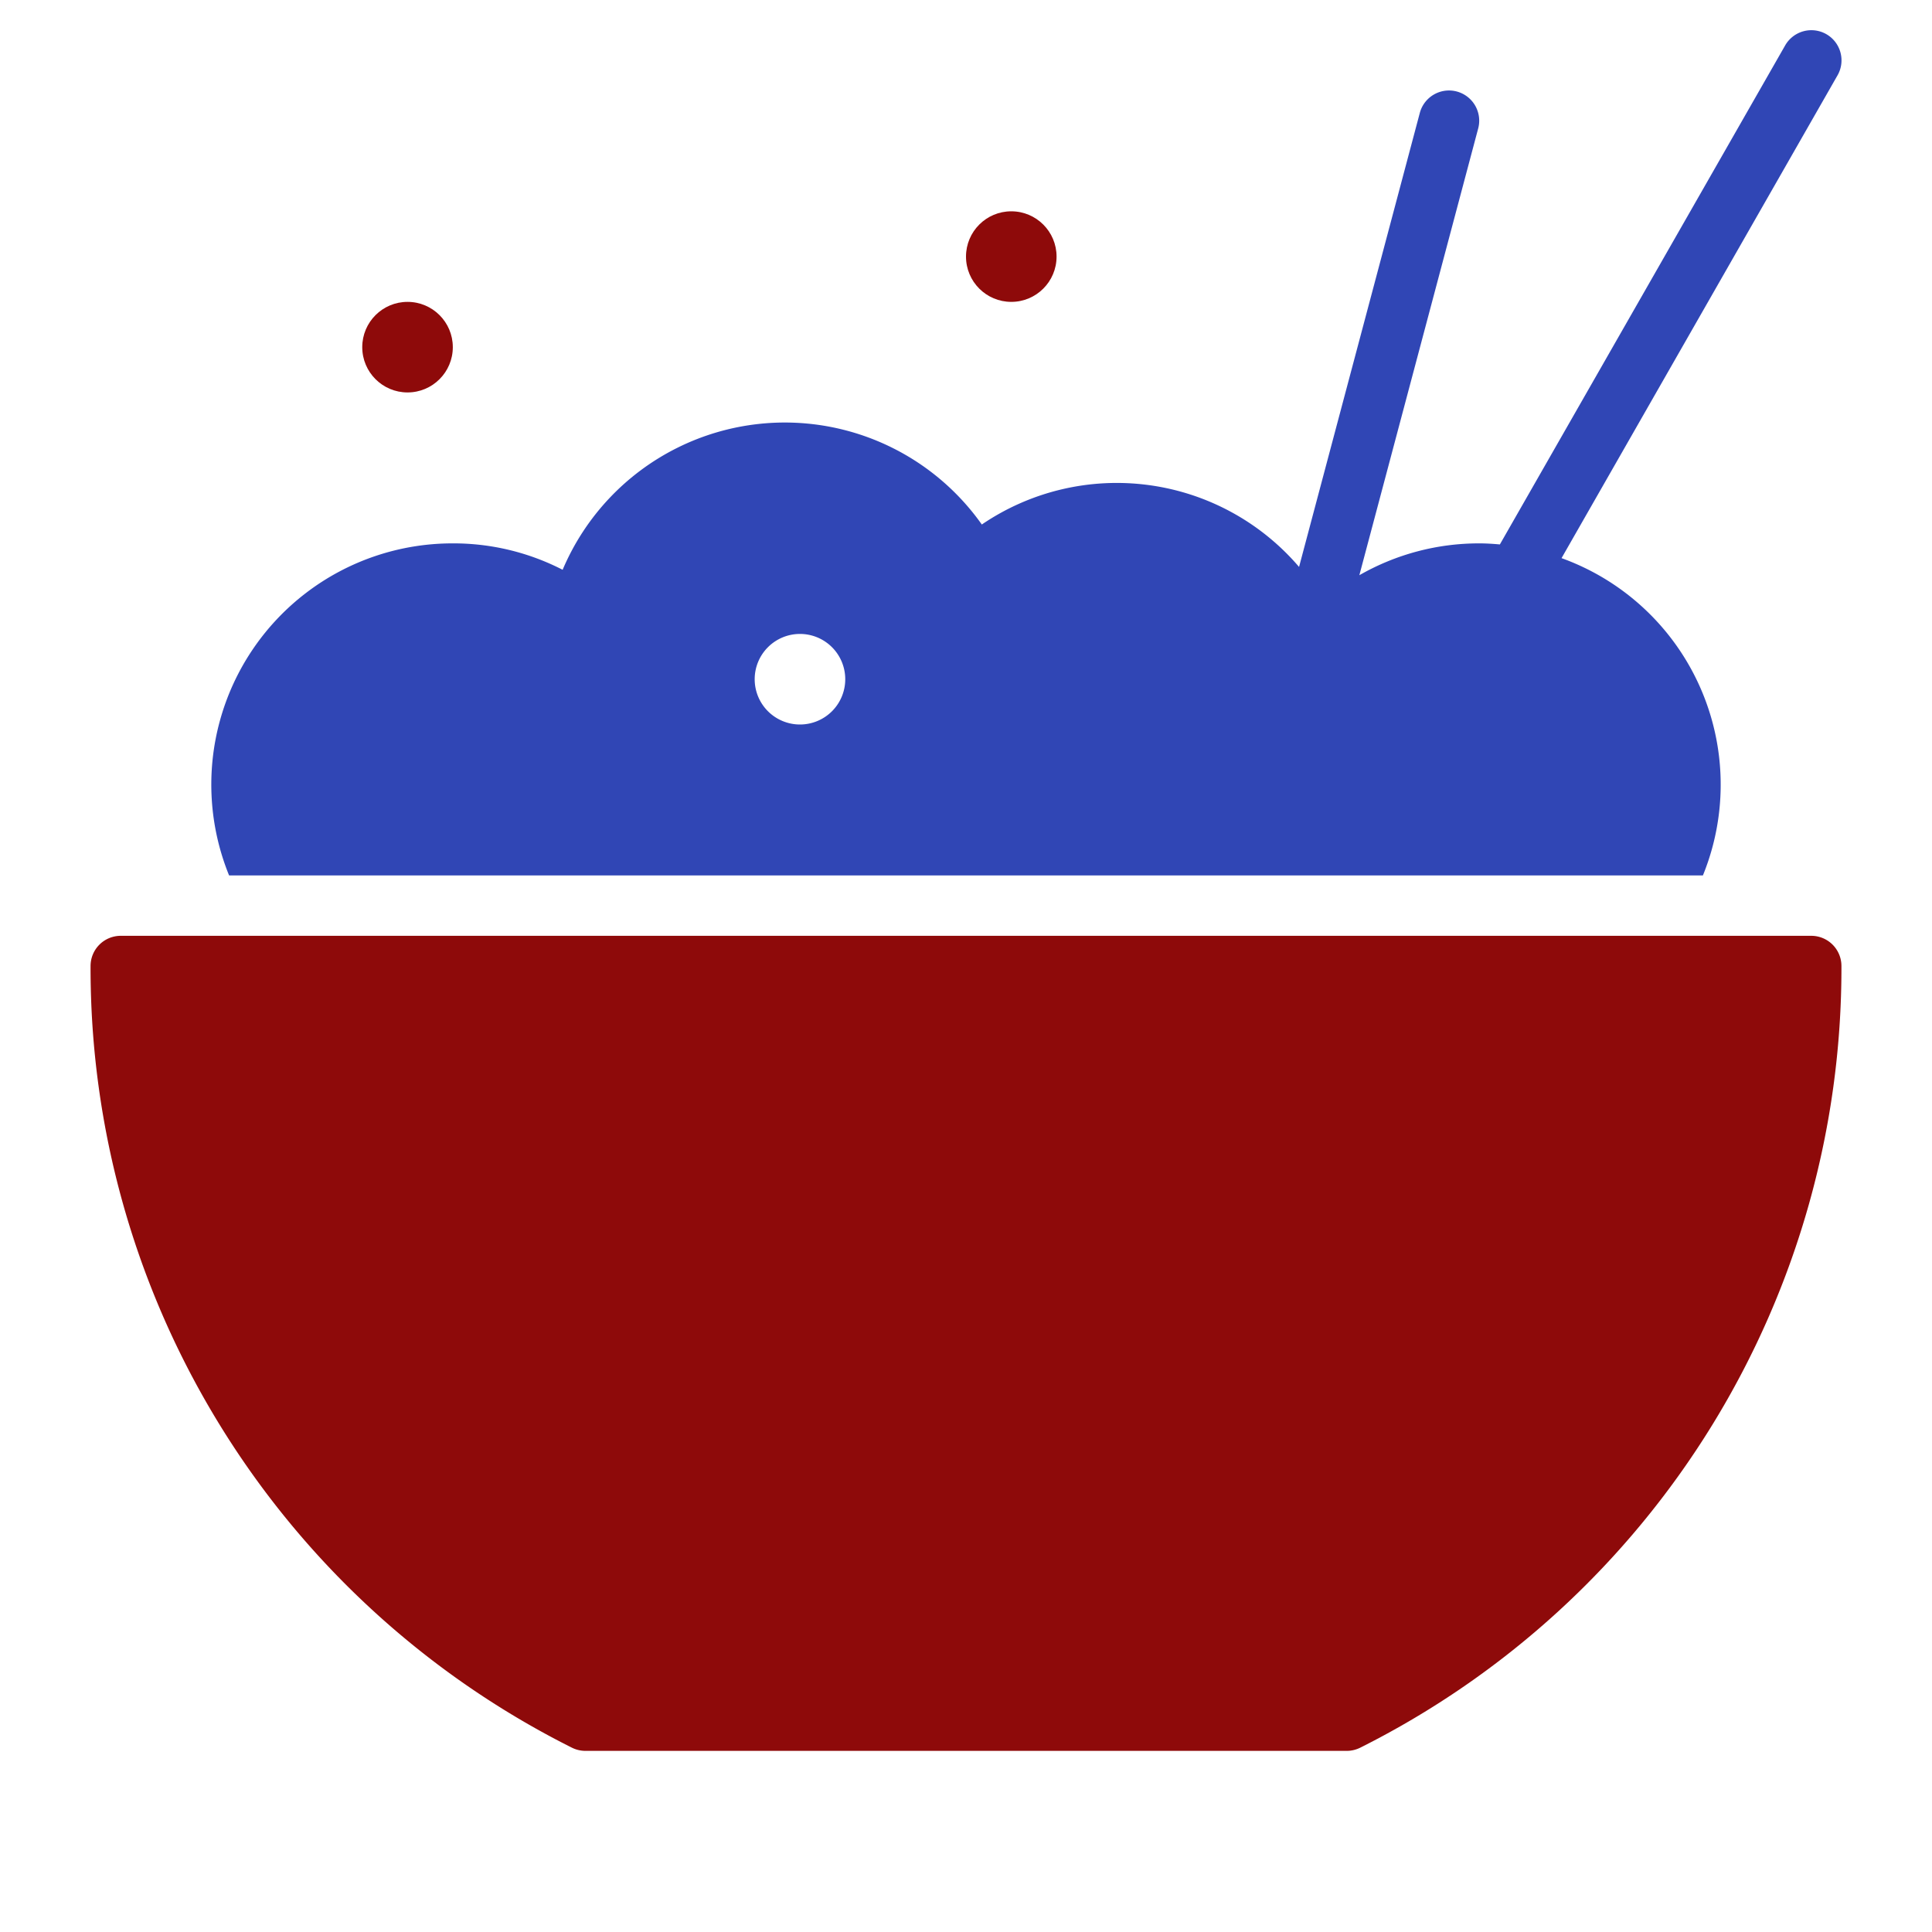 <svg xmlns="http://www.w3.org/2000/svg" width="64" height="64" viewBox="0 0 64 64"><g class="nc-icon-wrapper" fill="#3046b5"><circle cx="13.5" cy="11.5" r="1.5" fill="#8e0a0a"></circle> <path d="M60.5,1.132a1,1,0,0,0-1.364.372L49.685,18.035C49.459,18.015,49.231,18,49,18a7.964,7.964,0,0,0-3.97,1.055l3.937-14.8a1,1,0,0,0-1.934-.514l-4,15.039a7.945,7.945,0,0,0-10.509-1.405,7.992,7.992,0,0,0-13.886,1.5A7.9,7.9,0,0,0,15,18,7.989,7.989,0,0,0,7.589,29H56.411a7.975,7.975,0,0,0-4.683-10.511L60.868,2.5A1,1,0,0,0,60.5,1.132ZM26.5,24A1.5,1.5,0,1,1,28,22.5,1.5,1.5,0,0,1,26.5,24Z" data-color="color-2"></path> <circle cx="33.5" cy="8.5" r="1.5" fill="#8e0a0a"></circle> <path d="M60,31H4a1,1,0,0,0-1,1A28.879,28.879,0,0,0,18.943,57.893,1.012,1.012,0,0,0,19.4,58h25.21a1.012,1.012,0,0,0,.452-.107A28.879,28.879,0,0,0,61,32,1,1,0,0,0,60,31Z" fill="#8e0a0a"></path></g></svg>